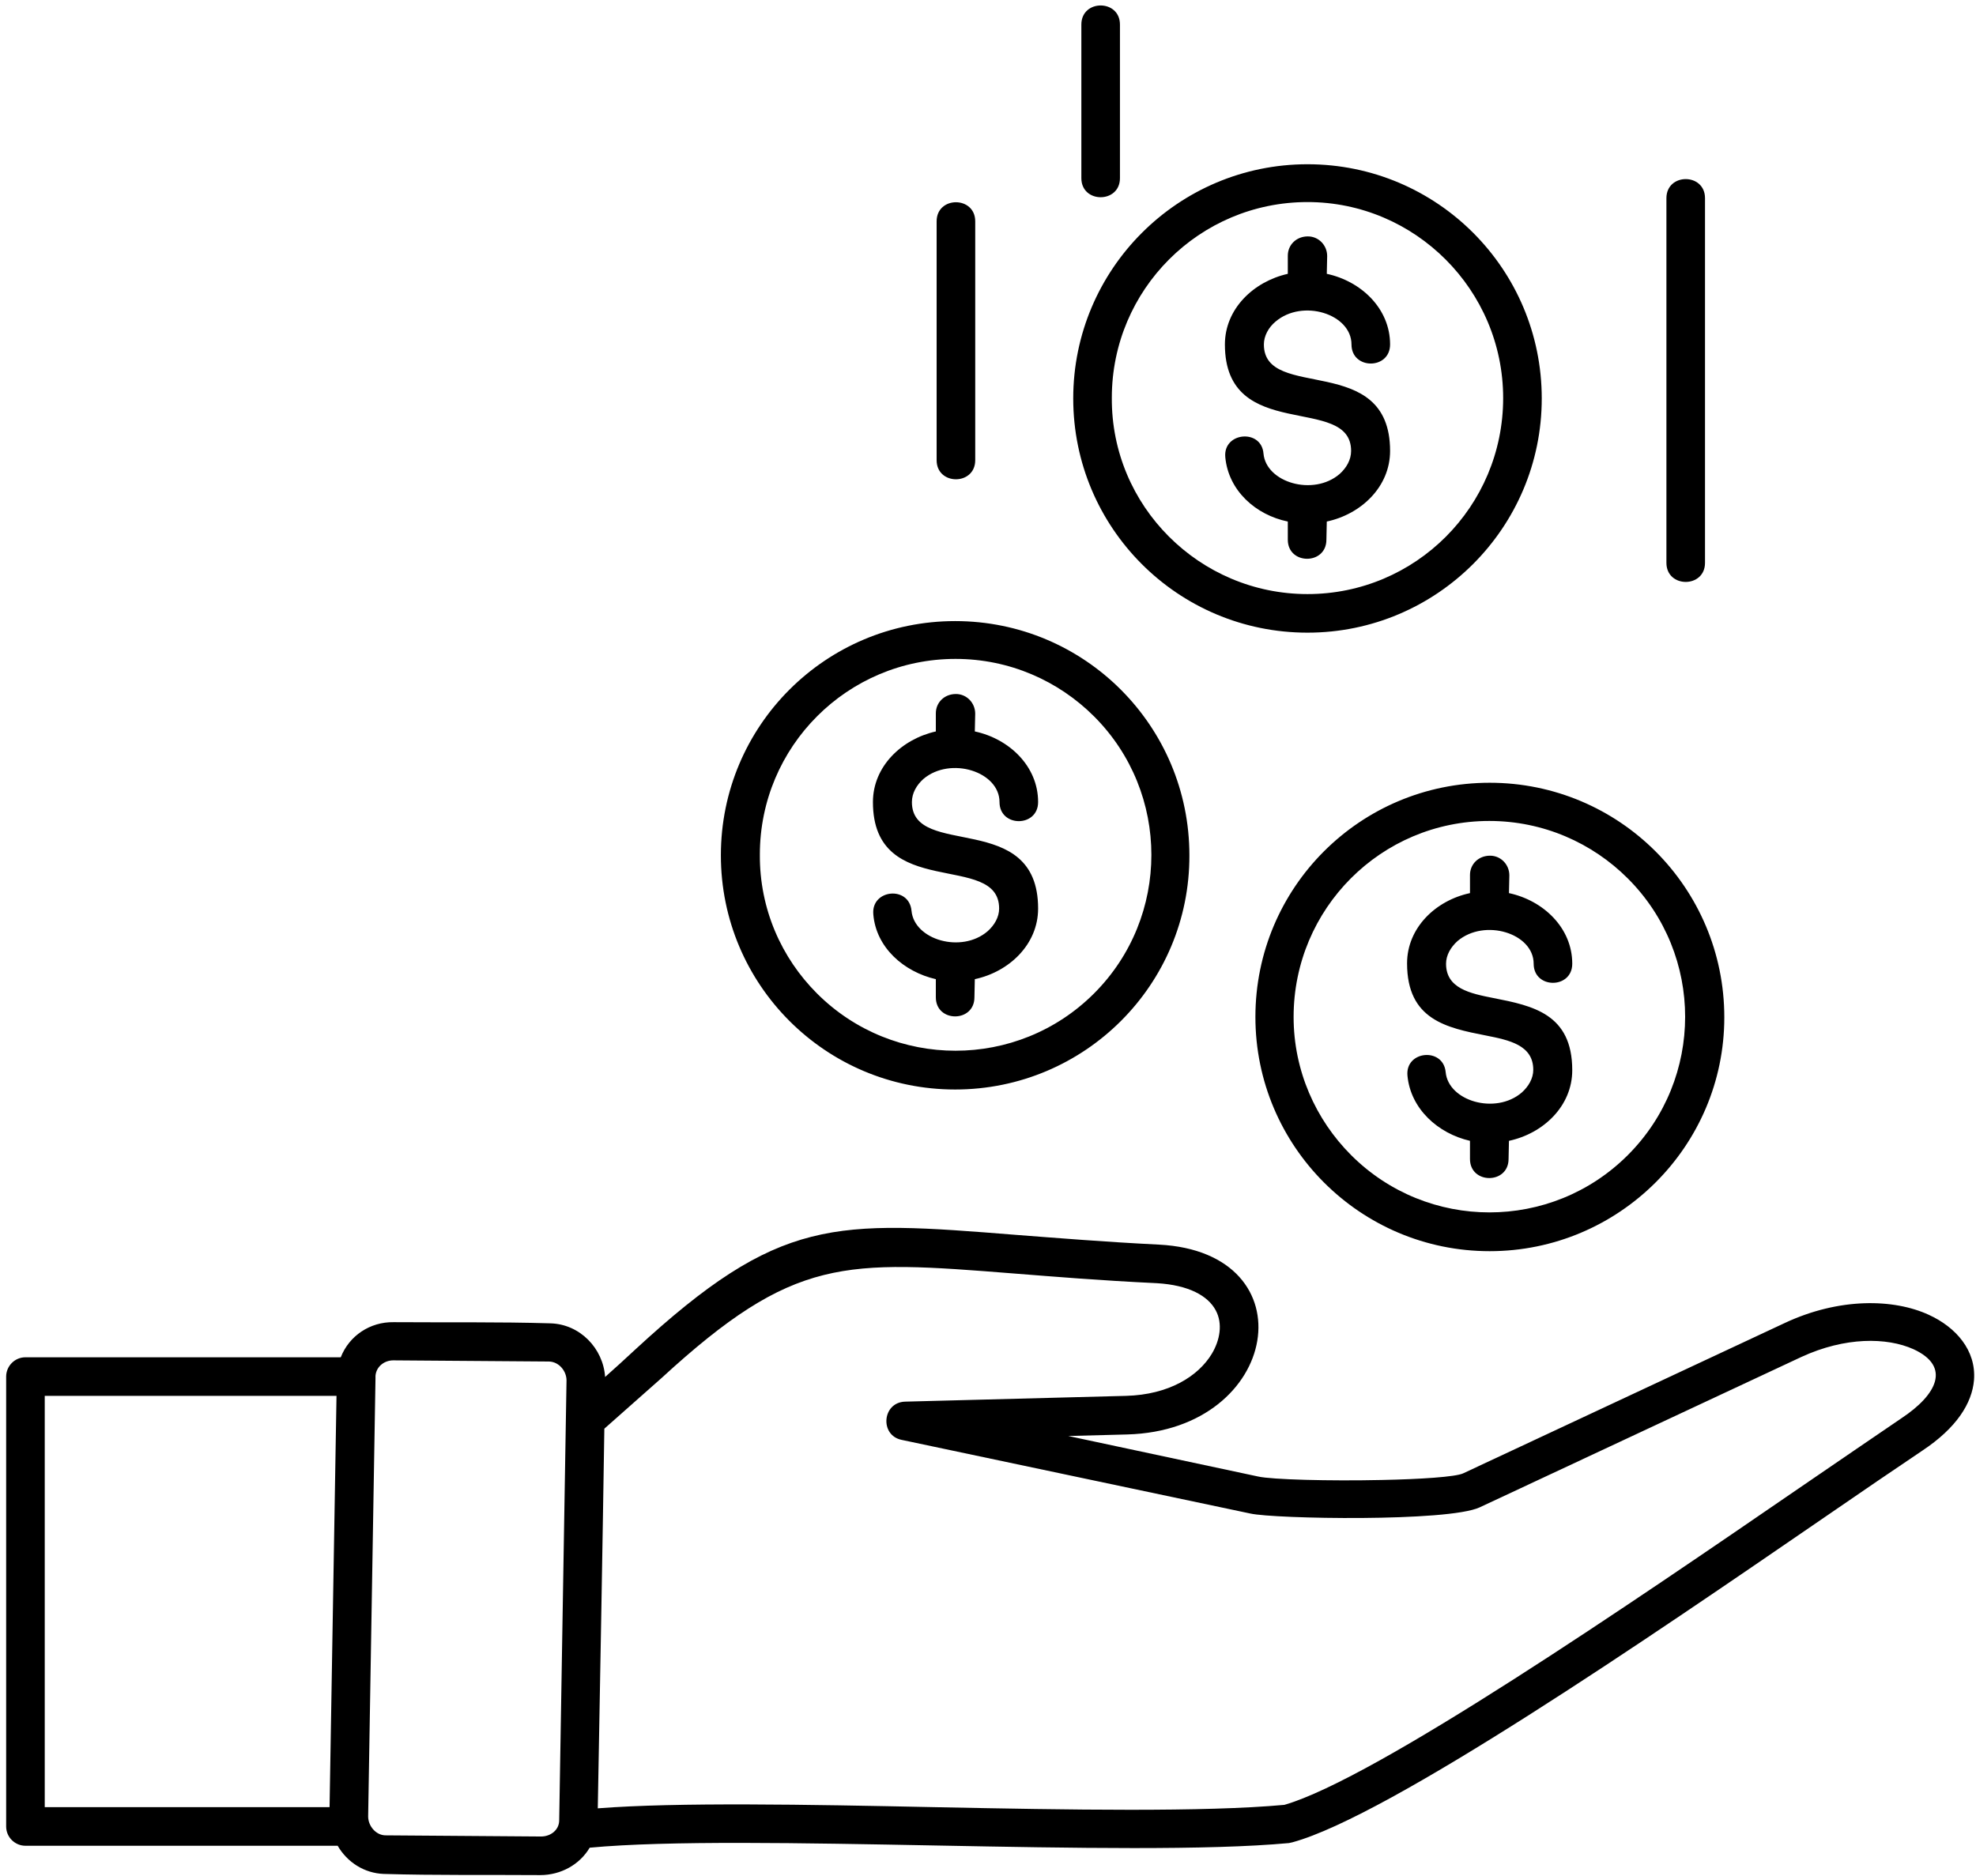 <?xml version="1.0" encoding="UTF-8"?>
<svg width="317px" height="301px" viewBox="0 0 317 301" version="1.1" xmlns="http://www.w3.org/2000/svg" xmlns:xlink="http://www.w3.org/1999/xlink">
    <title>reward</title>
    <g id="Page-1" stroke="none" stroke-width="1" fill="none" fill-rule="evenodd">
        <g id="Artboard" transform="translate(-711, -106)" fill="#000000" fill-rule="nonzero">
            <g id="reward" transform="translate(711.987, 106.877)">
                <path d="M149.272,34.64 C149.272,30.554 155.464,30.554 155.464,34.64 L155.464,72.964 C155.464,77.05 149.272,77.05 149.272,72.964 L149.272,34.64 Z M172.49,3.065 C172.49,-1.022 178.681,-1.022 178.681,3.065 L178.681,27.706 C178.681,31.792 172.49,31.792 172.49,27.706 L172.49,3.065 Z M266.348,30.926 C266.348,26.839 272.54,26.839 272.54,30.926 L272.54,89.434 C272.54,93.52 266.348,93.52 266.348,89.434 L266.348,30.926 Z M224.805,171.716 C224.433,167.692 230.563,167.135 230.934,171.159 C231.367,175.803 238.921,178.032 243.131,174.441 C244.245,173.45 244.988,172.15 244.988,170.788 C244.988,166.825 241.15,166.02 237.373,165.277 C231.058,164.039 224.743,162.739 224.743,153.7 C224.743,148.004 229.325,143.608 234.835,142.432 L234.835,139.522 C234.835,137.788 236.197,136.426 238.054,136.426 C239.788,136.426 241.15,137.85 241.15,139.584 L241.088,142.432 C246.598,143.608 251.242,148.004 251.242,153.762 C251.242,157.848 245.051,157.848 245.051,153.762 C245.051,148.871 237.187,146.456 232.854,150.109 C231.739,151.1 230.996,152.4 230.996,153.762 C230.996,157.724 234.835,158.529 238.611,159.272 C244.926,160.511 251.241,161.811 251.241,170.85 C251.241,176.608 246.598,181.004 241.087,182.18 L241.025,185.09 C241.025,189.176 234.834,189.176 234.834,185.09 L234.834,182.18 C229.695,181.004 225.299,177.041 224.804,171.717 L224.805,171.716 Z M237.992,199.887 C217.251,199.887 200.411,183.047 200.411,162.306 C200.411,141.503 217.251,124.724 237.992,124.724 C258.795,124.724 275.635,141.565 275.635,162.367 C275.635,183.046 258.733,199.887 237.992,199.887 L237.992,199.887 Z M215.765,184.471 C228.024,196.729 247.898,196.729 260.157,184.471 C272.416,172.212 272.416,152.338 260.157,140.079 C254.461,134.383 246.598,130.854 237.93,130.854 C220.594,130.854 206.54,144.908 206.54,162.306 C206.54,170.911 210.069,178.775 215.765,184.47 L215.765,184.471 Z M139.115,145.837 C138.743,141.813 144.873,141.194 145.244,145.28 C145.678,149.923 153.231,152.153 157.441,148.561 C158.556,147.571 159.299,146.271 159.299,144.909 C159.299,135.683 139.053,143.794 139.053,127.82 C139.053,122.125 143.634,117.729 149.145,116.49 L149.145,113.58 C149.145,111.847 150.507,110.484 152.364,110.484 C154.098,110.484 155.46,111.908 155.46,113.642 L155.398,116.49 C160.908,117.666 165.552,122.062 165.552,127.82 C165.552,131.906 159.36,131.906 159.36,127.82 C159.36,122.929 151.497,120.452 147.163,124.105 C146.049,125.096 145.306,126.396 145.306,127.82 C145.306,137.045 165.552,128.935 165.552,144.908 C165.552,150.666 160.908,155.062 155.398,156.239 L155.336,159.149 C155.336,163.235 149.144,163.235 149.144,159.149 L149.144,156.239 C144.005,155.062 139.548,151.162 139.114,145.837 L139.115,145.837 Z M152.241,173.945 C131.438,173.945 114.659,157.105 114.659,136.364 C114.659,115.561 131.5,98.783 152.241,98.783 C173.044,98.783 189.822,115.623 189.822,136.364 C189.884,157.105 173.044,173.945 152.241,173.945 Z M130.076,158.529 C142.335,170.788 162.271,170.788 174.529,158.529 C186.788,146.271 186.788,126.335 174.529,114.076 C168.834,108.38 160.971,104.851 152.302,104.851 C134.967,104.851 120.913,118.905 120.913,136.241 C120.851,144.971 124.38,152.833 130.076,158.529 L130.076,158.529 Z M59.251,219.885 L59.251,220.318 L58.074,290.589 C58.074,292.075 59.251,293.561 60.798,293.623 L85.811,293.808 C87.359,293.808 88.721,292.756 88.721,291.208 L89.898,220.626 C89.898,219.14 88.721,217.654 87.112,217.592 L62.099,217.406 C60.675,217.406 59.374,218.397 59.251,219.883 L59.251,219.885 Z M52.997,223.104 L6.191,223.104 L6.191,289.101 L51.883,289.101 C52.254,267.122 52.626,245.081 52.997,223.104 L52.997,223.104 Z M53.183,295.294 L3.096,295.294 C1.424,295.294 3.21768406e-14,293.932 3.21768406e-14,292.198 L3.21768406e-14,220.009 C3.21768406e-14,218.337 1.362,216.913 3.096,216.913 L53.678,216.913 C55.04,213.446 58.384,211.217 62.16,211.279 C70.456,211.341 79,211.217 87.297,211.465 C92.064,211.588 95.779,215.489 96.088,220.07 C97.636,218.708 99.246,217.222 100.917,215.675 C124.135,194.253 132.741,194.934 162.21,197.287 C168.711,197.782 176.265,198.401 184.933,198.834 C209.203,200.073 204.435,228.614 179.856,229.295 L170.383,229.543 L200.844,236.044 C203.011,236.539 212.298,236.787 220.656,236.601 C226.91,236.477 232.482,236.106 233.72,235.548 L285.355,211.402 C294.085,207.316 302.815,207.502 308.449,210.102 C312.783,212.083 316.064,215.798 315.693,220.565 C315.383,224.28 312.907,228.242 307.397,231.896 C303.249,234.682 297.615,238.52 291.052,243.04 C263.996,261.614 221.834,290.528 206.358,294.737 C206.172,294.799 205.986,294.799 205.8,294.861 C179.859,297.276 118.627,293.251 93.613,295.604 C92.003,298.328 88.969,300 85.688,300 C77.392,299.938 68.848,300.062 60.551,299.814 C57.456,299.69 54.732,297.957 53.184,295.295 L53.183,295.294 Z M95.965,228.369 C95.655,248.676 95.284,268.983 94.912,289.288 C107.728,288.297 128.283,288.669 149.024,289.102 C170.57,289.536 192.24,289.907 205.055,288.731 C219.666,284.521 261.025,256.165 287.649,237.9 C294.212,233.381 299.908,229.542 304.056,226.694 C309.752,222.917 312.042,218.398 305.975,215.612 C301.703,213.692 295.017,213.63 288.02,216.85 L236.385,240.996 C231.308,243.348 203.509,242.853 199.608,241.986 L143.639,230.161 C140.11,229.418 140.543,224.155 144.196,224.031 L179.672,223.103 C186.545,222.917 191.25,219.945 193.417,216.354 C194.717,214.187 195.213,211.525 194.036,209.358 C192.798,207.067 189.764,205.334 184.625,205.024 C175.462,204.591 168.095,203.972 161.78,203.477 C134.352,201.31 126.428,200.69 105.128,220.255 L95.965,228.369 Z M195.58,72.47 C195.209,68.445 201.4,67.888 201.709,71.913 C202.143,76.556 209.696,78.785 213.906,75.194 C215.021,74.203 215.764,72.903 215.764,71.479 C215.764,62.254 195.518,70.365 195.518,54.391 C195.518,48.695 200.1,44.299 205.61,43.061 L205.61,40.151 C205.61,38.417 206.972,37.055 208.829,37.055 C210.563,37.055 211.925,38.479 211.925,40.213 L211.863,43.061 C217.373,44.237 222.017,48.633 222.017,54.391 C222.017,58.477 215.825,58.477 215.825,54.391 C215.825,49.5 207.962,47.023 203.629,50.738 C202.514,51.667 201.771,53.029 201.771,54.391 C201.771,63.616 222.017,55.505 222.017,71.479 C222.017,77.237 217.373,81.633 211.863,82.809 L211.801,85.719 C211.801,89.806 205.609,89.806 205.609,85.719 L205.609,82.809 C200.471,81.757 196.075,77.856 195.579,72.47 L195.58,72.47 Z M208.768,100.64 C187.965,100.64 171.186,83.8 171.186,63.059 C171.186,42.318 188.027,25.478 208.768,25.478 C229.57,25.478 246.349,42.318 246.349,63.059 C246.349,83.8 229.509,100.64 208.768,100.64 Z M186.541,85.224 C192.236,90.92 200.1,94.449 208.768,94.449 C226.103,94.449 240.157,80.395 240.157,62.998 C240.157,45.662 226.041,31.546 208.768,31.546 C191.432,31.546 177.378,45.601 177.378,62.936 C177.316,71.666 180.845,79.529 186.541,85.225 L186.541,85.224 Z" id="Shape"></path>
            </g>
        </g>
    </g>
</svg>